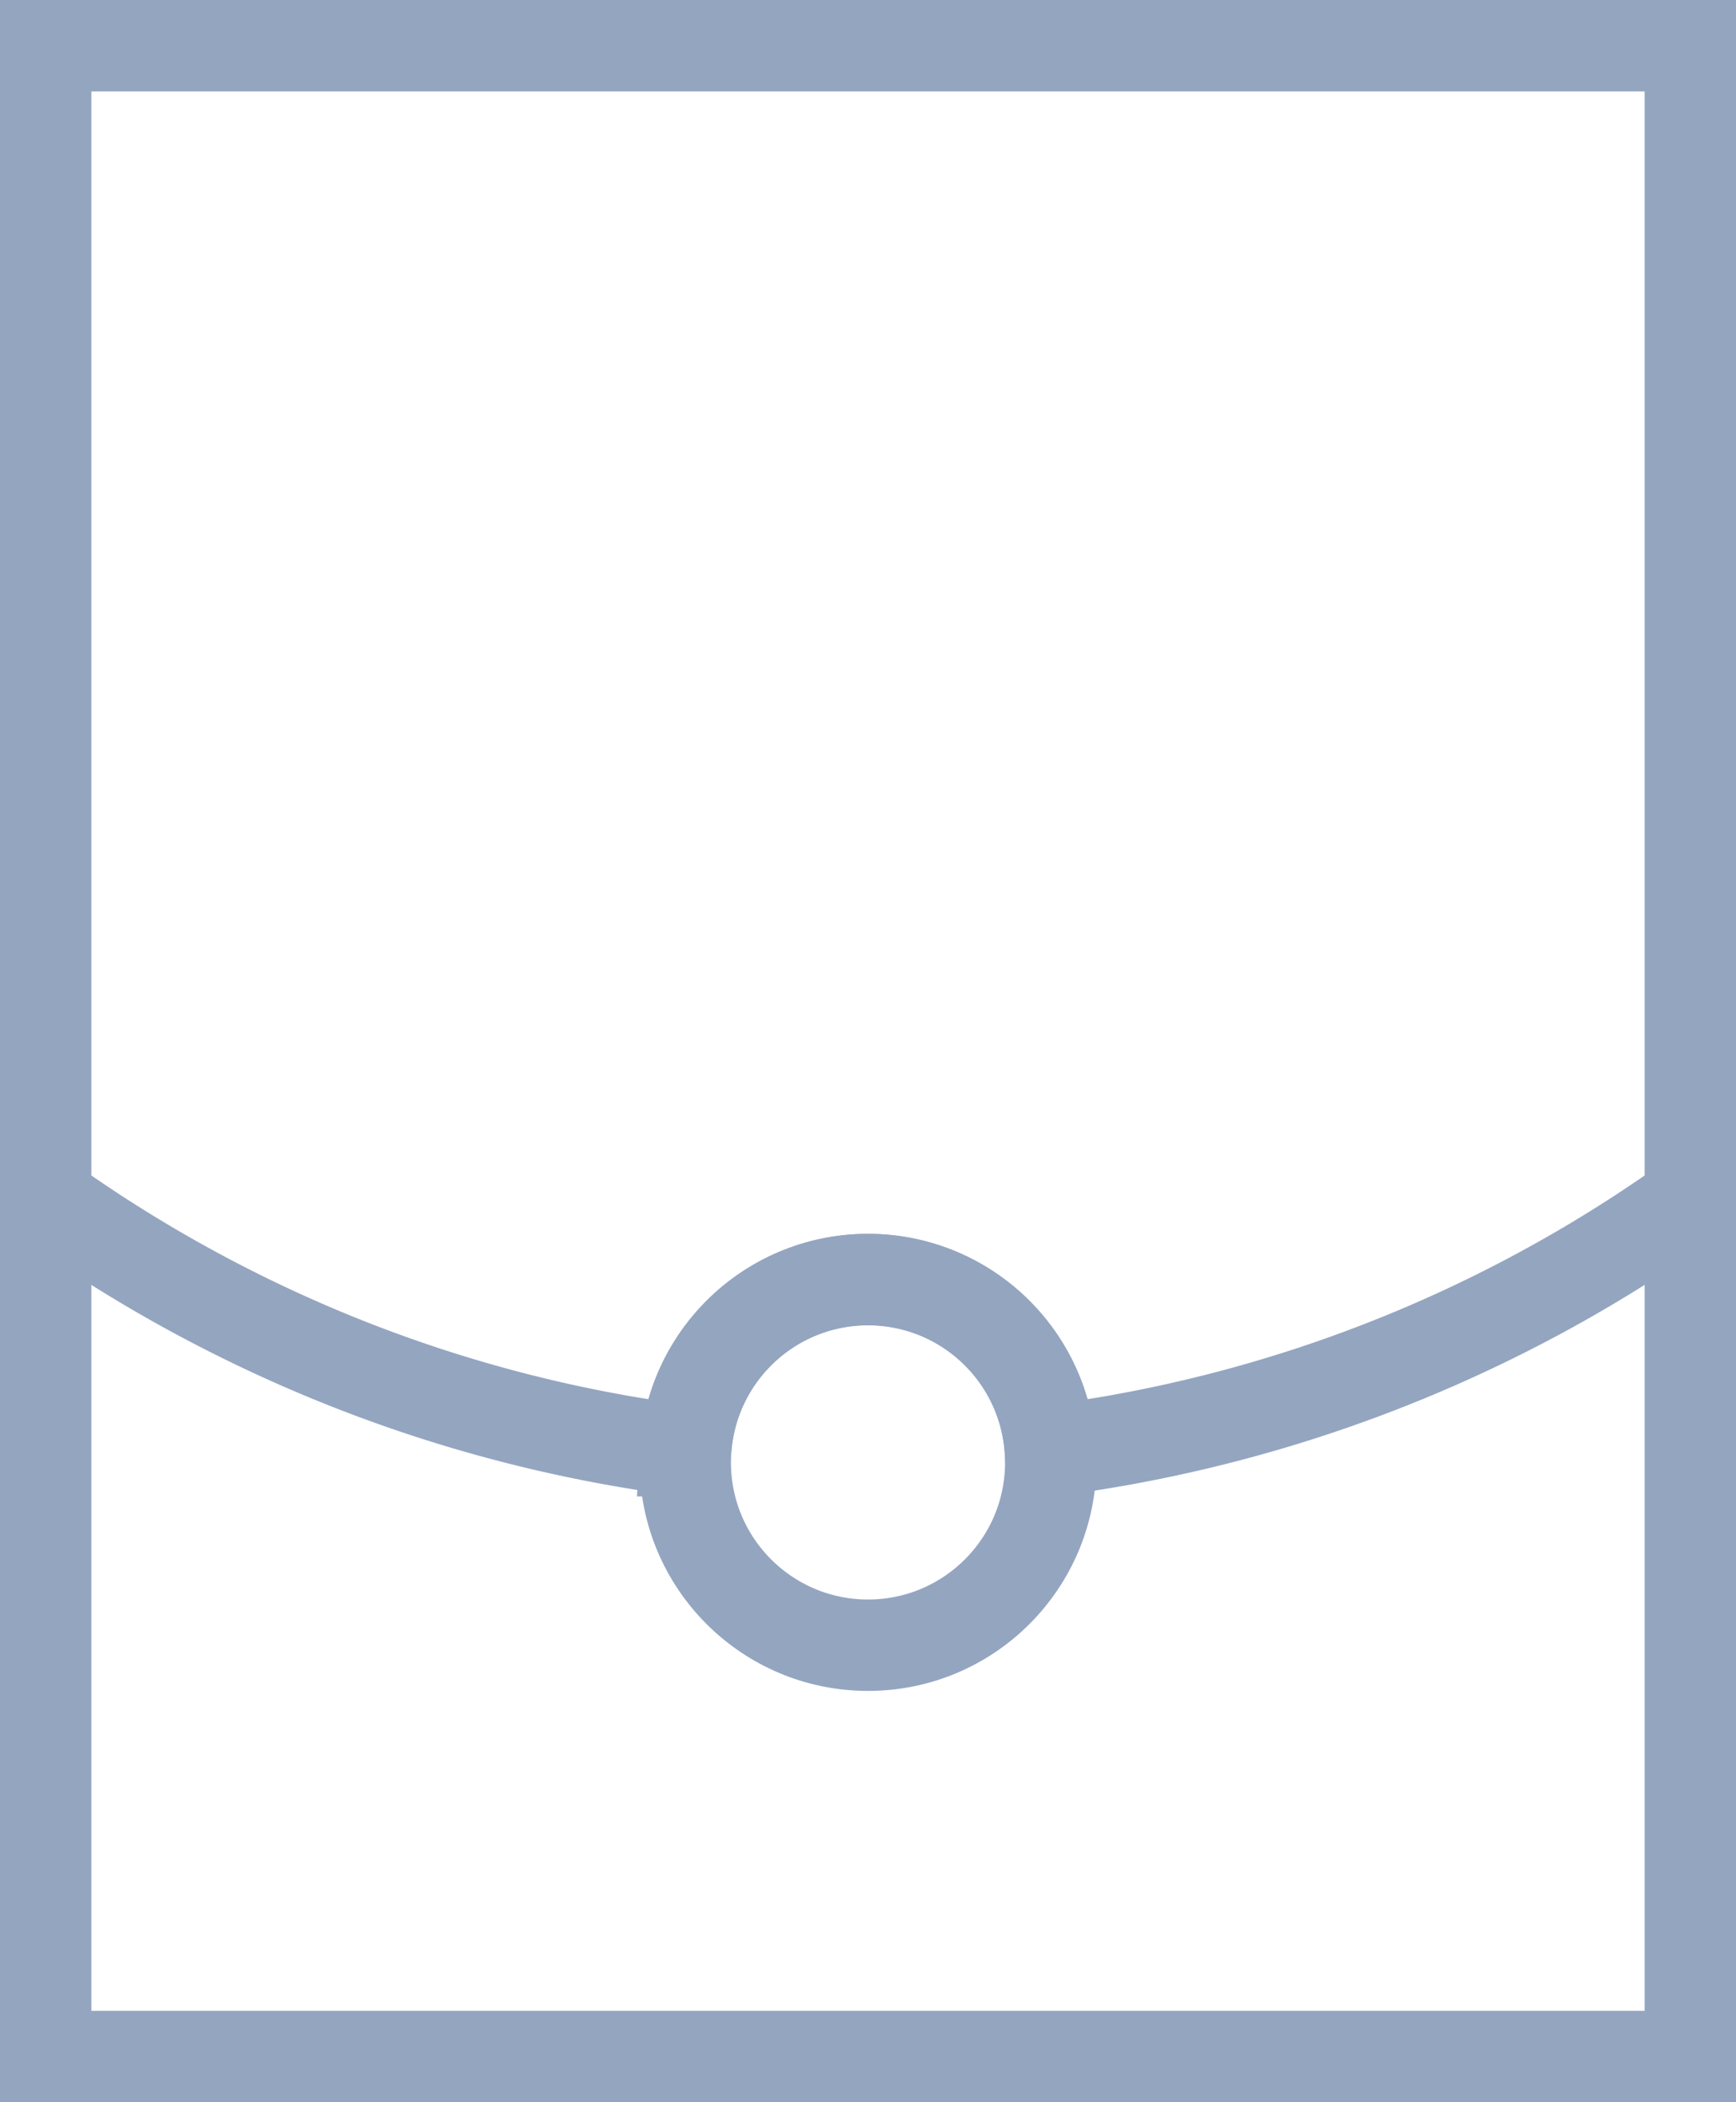 <svg width="38" height="46" viewBox="0 0 38 46" xmlns="http://www.w3.org/2000/svg" xmlns:xlink="http://www.w3.org/1999/xlink"><title>products-transfers-icon-hongbao</title><defs><path id="a" d="M0 0h36v44H0z"/></defs><g transform="translate(1 1)" fill="none" fill-rule="evenodd"><mask id="b" fill="#fff"><use xlink:href="#a"/></mask><use stroke="#94A5C0" stroke-width="2" xlink:href="#a"/><path d="M21.992 30.745C37.227 28.787 49 15.768 49 0c0-17.12-13.88-31-31-31C.88-31-13-17.12-13 0c0 15.768 11.773 28.787 27.008 30.745a4 4 0 0 1 7.984 0z" stroke="#94A5C0" stroke-width="2" mask="url(#b)"/><circle stroke="#94A5C0" stroke-width="2" mask="url(#b)" cx="18" cy="31" r="4"/></g></svg>